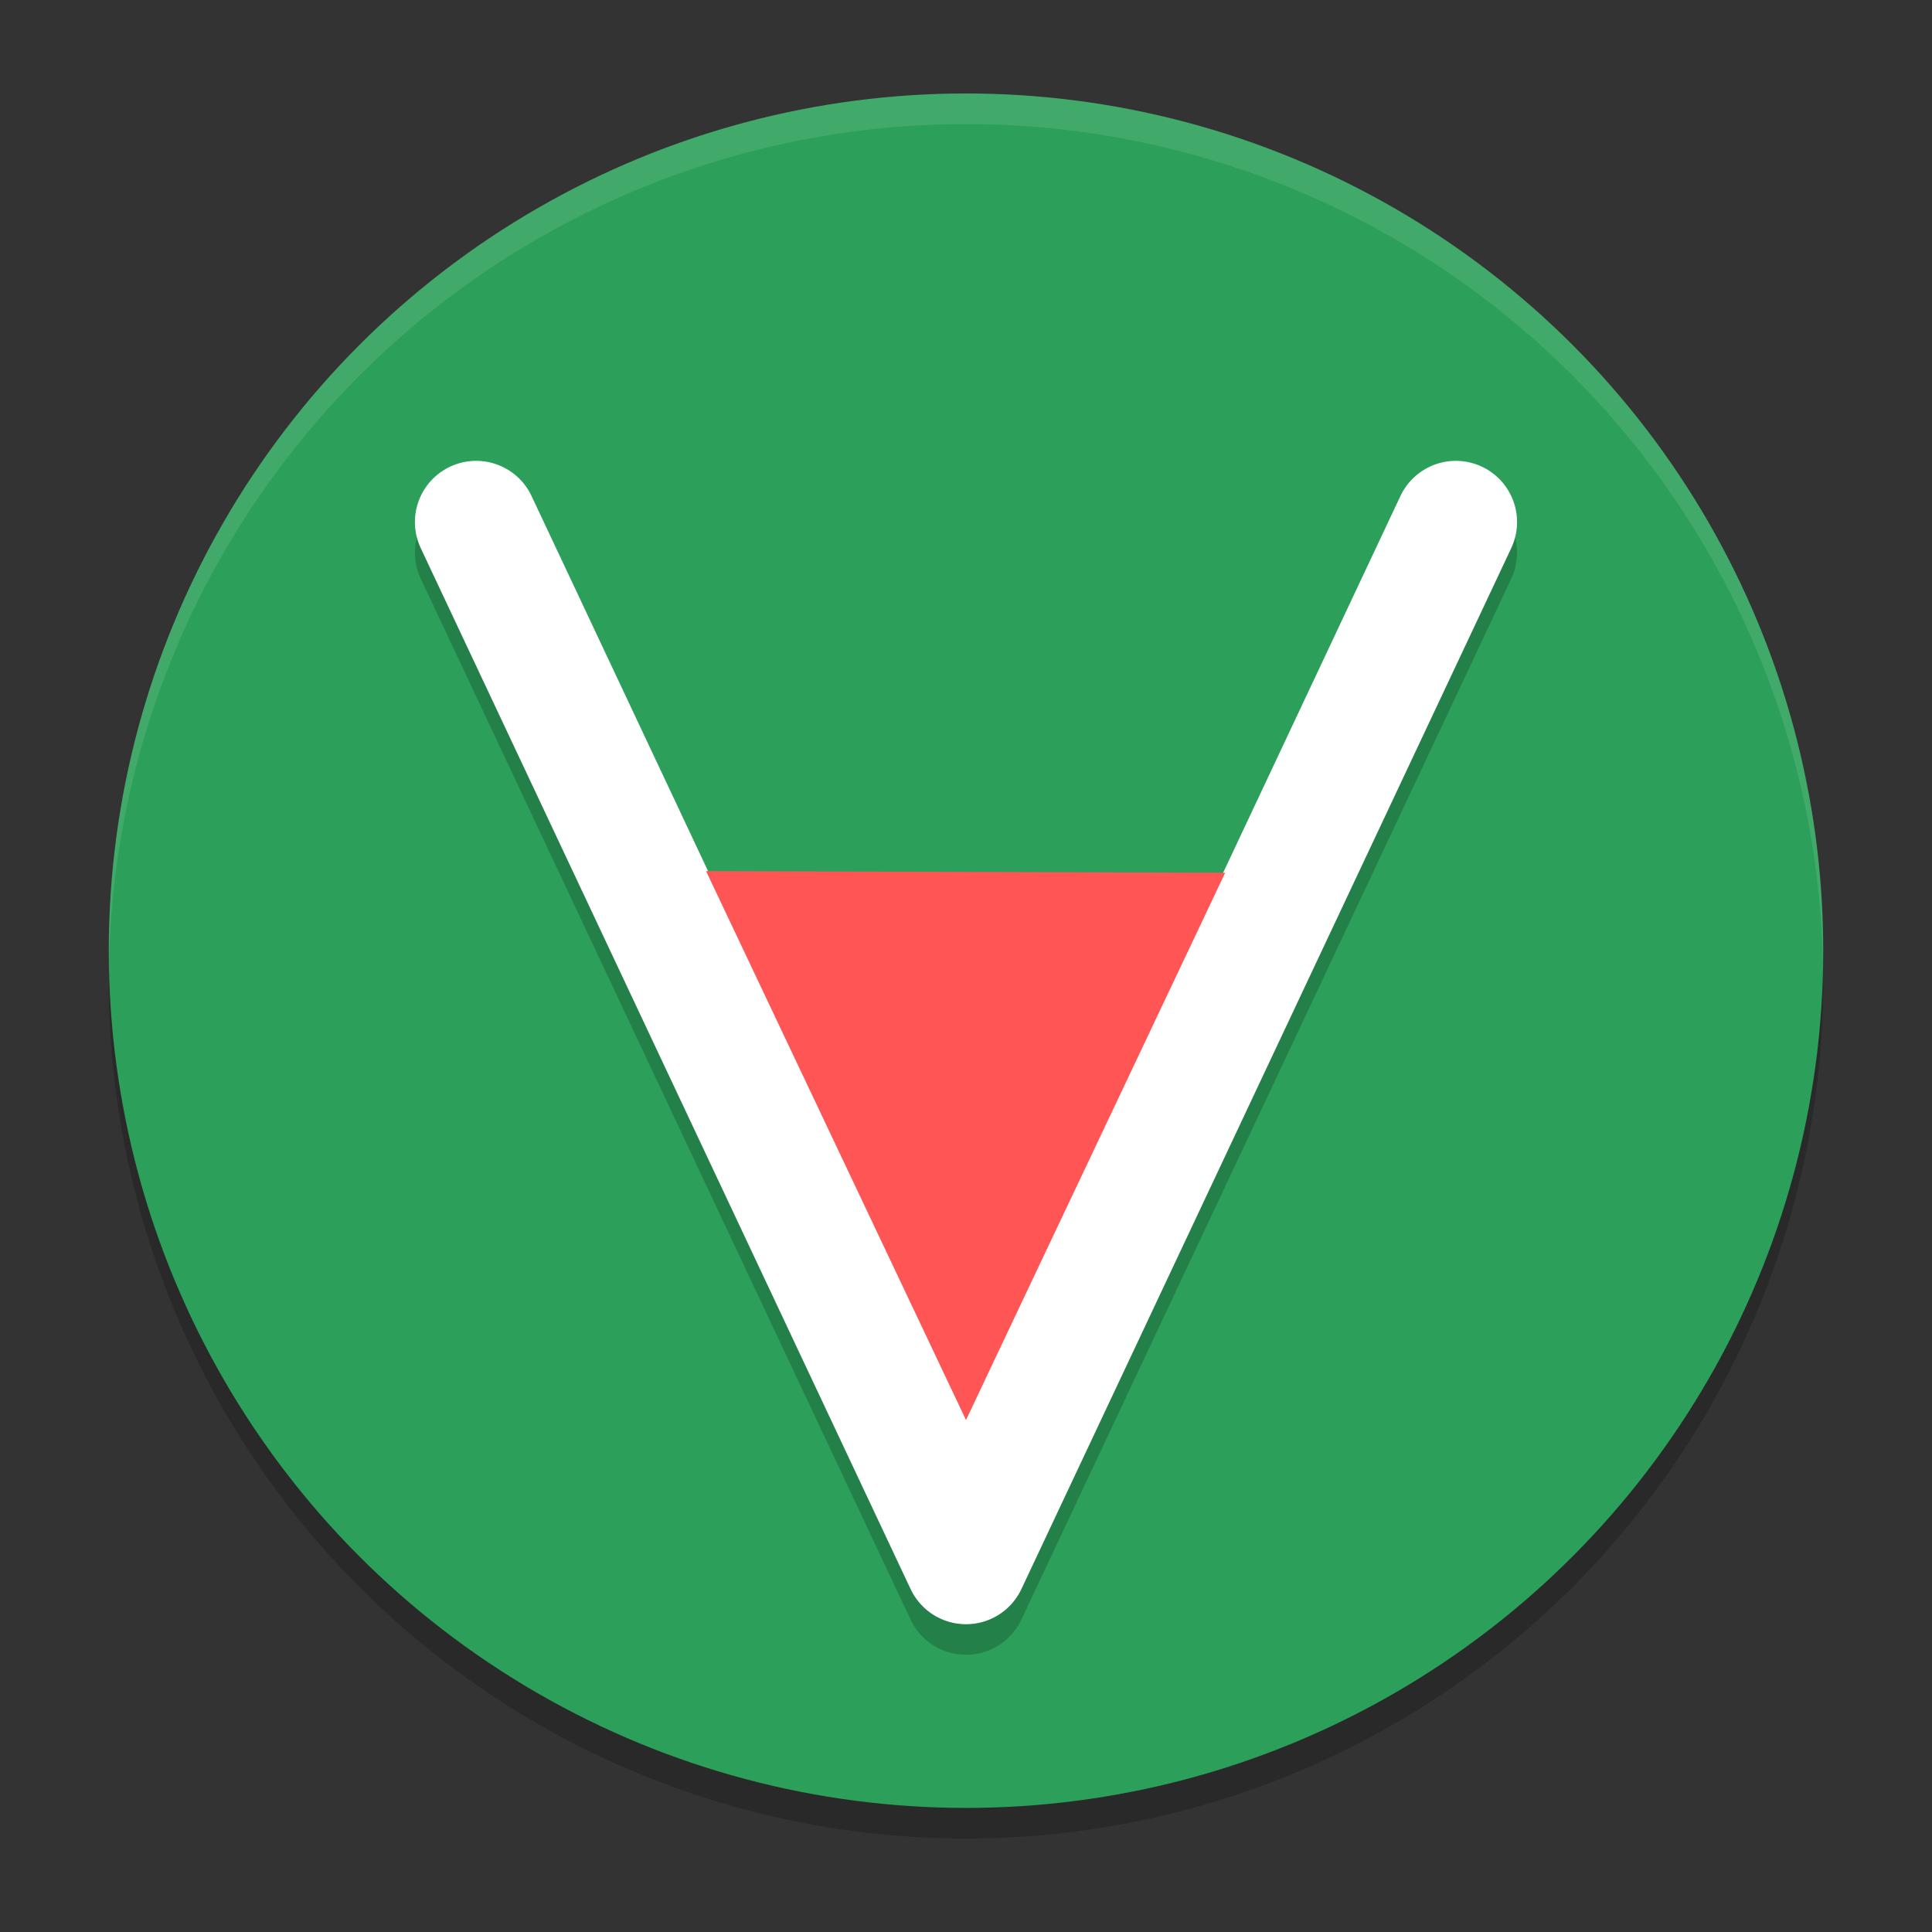 <?xml version="1.0" encoding="UTF-8" standalone="no"?>
<svg
   width="62"
   height="62"
   version="1.1"
   id="svg5"
   sodipodi:docname="Dicomizer.svg"
   inkscape:version="1.4 (unknown)"
   xmlns:inkscape="http://www.inkscape.org/namespaces/inkscape"
   xmlns:sodipodi="http://sodipodi.sourceforge.net/DTD/sodipodi-0.dtd"
   xmlns="http://www.w3.org/2000/svg"
   xmlns:svg="http://www.w3.org/2000/svg">
  <rect width="100%" height="100%" fill="#333333" stroke="none"/>
  <defs
     id="defs5" />
  <sodipodi:namedview
     id="namedview5"
     pagecolor="#ffffff"
     bordercolor="#000000"
     borderopacity="0.25"
     inkscape:showpageshadow="2"
     inkscape:pageopacity="0.0"
     inkscape:pagecheckerboard="0"
     inkscape:deskcolor="#d1d1d1"
     inkscape:zoom="12.078125"
     inkscape:cx="31.958603"
     inkscape:cy="32"
     inkscape:window-width="1920"
     inkscape:window-height="996"
     inkscape:window-x="0"
     inkscape:window-y="0"
     inkscape:window-maximized="1"
     inkscape:current-layer="svg5" />
  <g
     id="g5"
     transform="translate(-0.509,-1)">
    <circle
       style="opacity:0.2;stroke-width:0.982"
       cx="31.509"
       cy="32.491"
       r="27.509"
       id="circle1" />
    <circle
       style="fill:#2ca05a;stroke-width:0.982"
       cx="31.509"
       cy="31.509"
       r="27.509"
       id="circle2" />
    <path
       style="opacity:0.2;stroke-width:0.982"
       d="m 15.697,16.772 a 1.965,1.965 0 0 0 -0.745,0.188 1.965,1.965 0 0 0 -0.94,2.613 l 15.719,33.404 a 1.965,1.965 0 0 0 3.554,0 L 49.005,19.574 a 1.965,1.965 0 0 0 -0.94,-2.613 1.965,1.965 0 0 0 -2.613,0.94 l -5.941,12.626 H 23.507 l -5.941,-12.626 a 1.965,1.965 0 0 0 -1.704,-1.128 1.965,1.965 0 0 0 -0.165,0 z"
       id="path2" />
    <path
       style="fill:none;stroke:#ffffff;stroke-width:3.93;stroke-linecap:round;stroke-linejoin:round"
       d="M 15.789,17.754 31.509,51.158 47.228,17.754"
       id="path3" />
    <path
       style="fill:#ff5555;stroke-width:0.982"
       d="m 23.167,28.954 16.659,0.053 L 31.509,46.569 Z"
       id="path4"
       sodipodi:nodetypes="cccc" />
    <path
       style="opacity:0.1;fill:#ffffff;stroke-width:0.982"
       d="M 31.509,4 A 27.509,27.509 0 0 0 4,31.509 27.509,27.509 0 0 0 4.006,31.99 27.509,27.509 0 0 1 31.509,4.982 27.509,27.509 0 0 1 59.012,31.988 27.509,27.509 0 0 0 59.018,31.509 27.509,27.509 0 0 0 31.509,4 Z"
       id="path5" />
  </g>
</svg>
